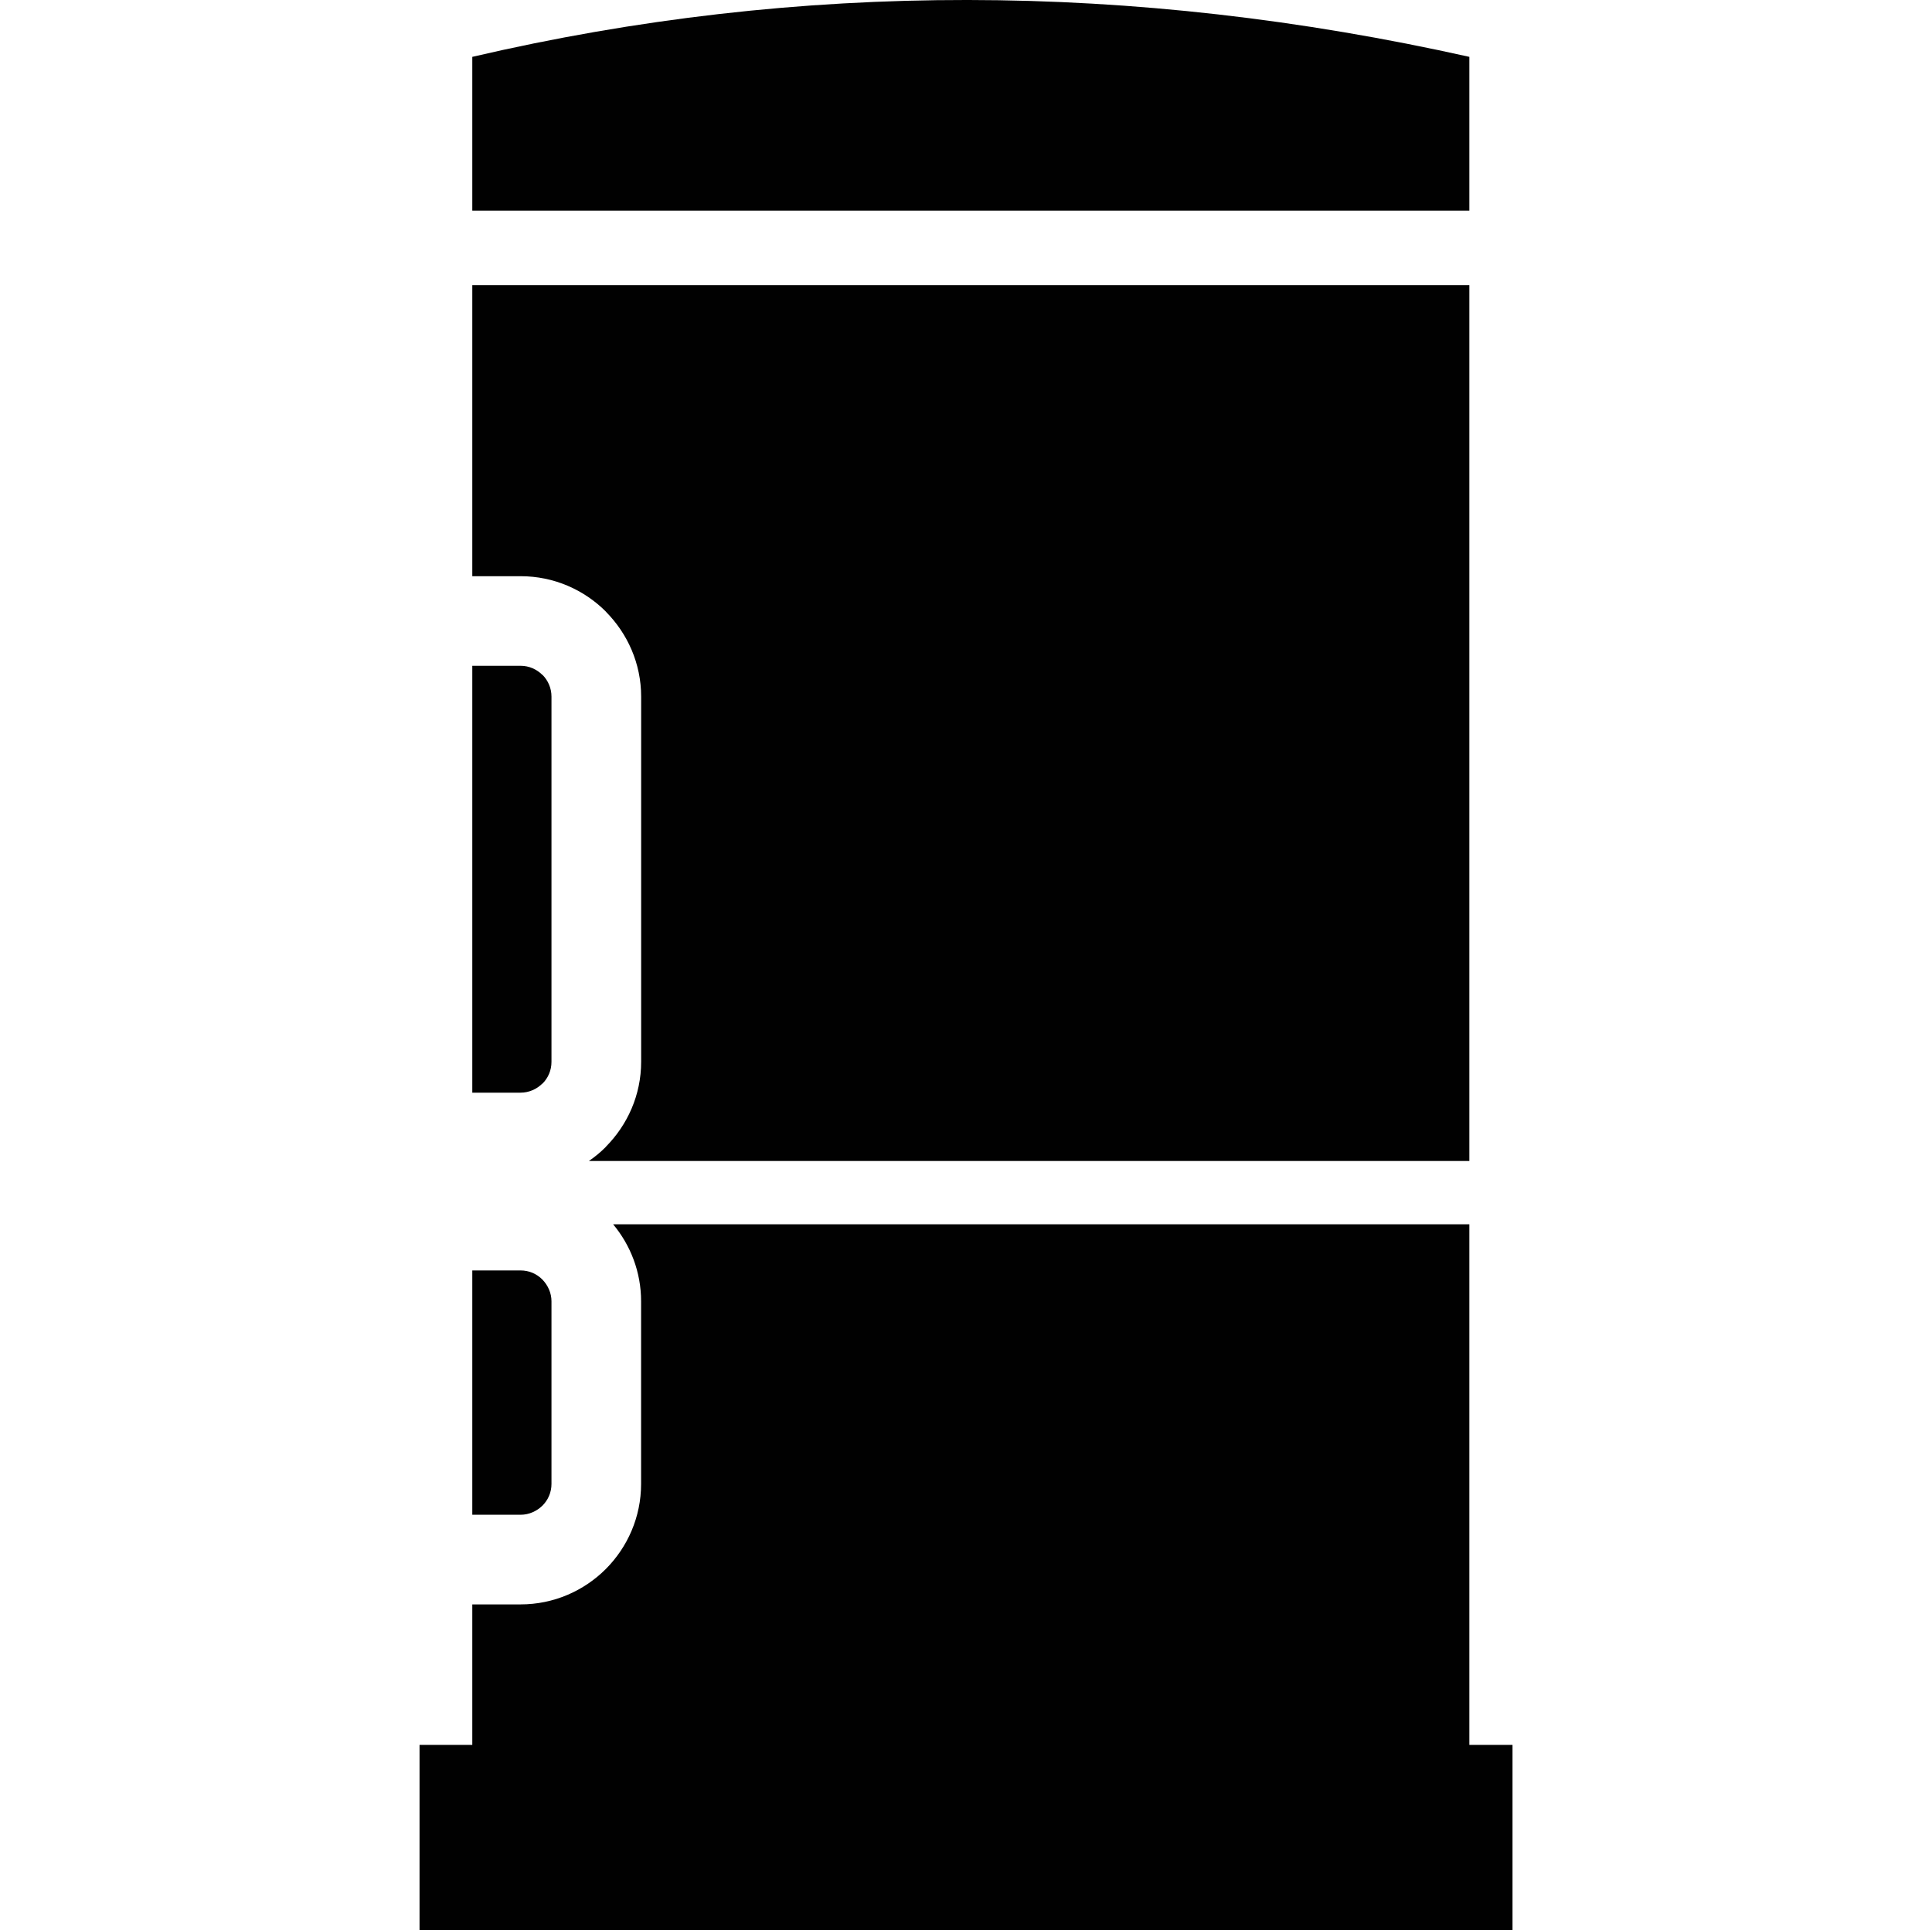 <?xml version="1.0" encoding="utf-8"?>
<!-- Generator: Adobe Illustrator 16.2.0, SVG Export Plug-In . SVG Version: 6.00 Build 0)  -->
<!DOCTYPE svg PUBLIC "-//W3C//DTD SVG 1.1//EN" "http://www.w3.org/Graphics/SVG/1.1/DTD/svg11.dtd">
<svg version="1.1" id="Layer_1" xmlns="http://www.w3.org/2000/svg" xmlns:xlink="http://www.w3.org/1999/xlink" x="0px" y="0px"
	 width="34.28px" height="34.254px" viewBox="0 0 34.28 34.254" enable-background="new 0 0 34.28 34.254" xml:space="preserve">
<path fill="#010101" d="M8.38,1.009c5.82-1.357,11.72-1.334,17.691,0v2.73H8.38V1.009L8.38,1.009z M26.071,5.062v15.543H10.448
	c0.107-0.073,0.209-0.157,0.301-0.25h-0.002c0.389-0.392,0.629-0.924,0.629-1.511v-6.481c0-0.586-0.24-1.119-0.629-1.51h0.002
	c-0.387-0.387-0.922-0.627-1.511-0.627H8.38V5.062H26.071L26.071,5.062z M8.38,19.392h0.857c0.149,0,0.286-0.062,0.387-0.162h0.003
	c0.098-0.099,0.158-0.233,0.158-0.386v-6.481c0-0.152-0.062-0.287-0.158-0.385H9.624c-0.101-0.1-0.236-0.162-0.387-0.162H8.38
	V19.392L8.38,19.392z M26.071,21.728v9.239h0.766v3.287H7.444v-3.287H8.38v-2.493h0.857c0.589,0,1.123-0.24,1.511-0.627
	c0.387-0.388,0.627-0.923,0.627-1.511v-3.242c0-0.52-0.188-0.995-0.496-1.366H26.071L26.071,21.728z M8.38,26.883h0.857
	c0.149,0,0.286-0.063,0.387-0.161c0.1-0.099,0.161-0.236,0.161-0.386v-3.242c0-0.146-0.063-0.284-0.161-0.385
	c-0.101-0.102-0.236-0.162-0.387-0.162H8.38V26.883z"/>
</svg>

